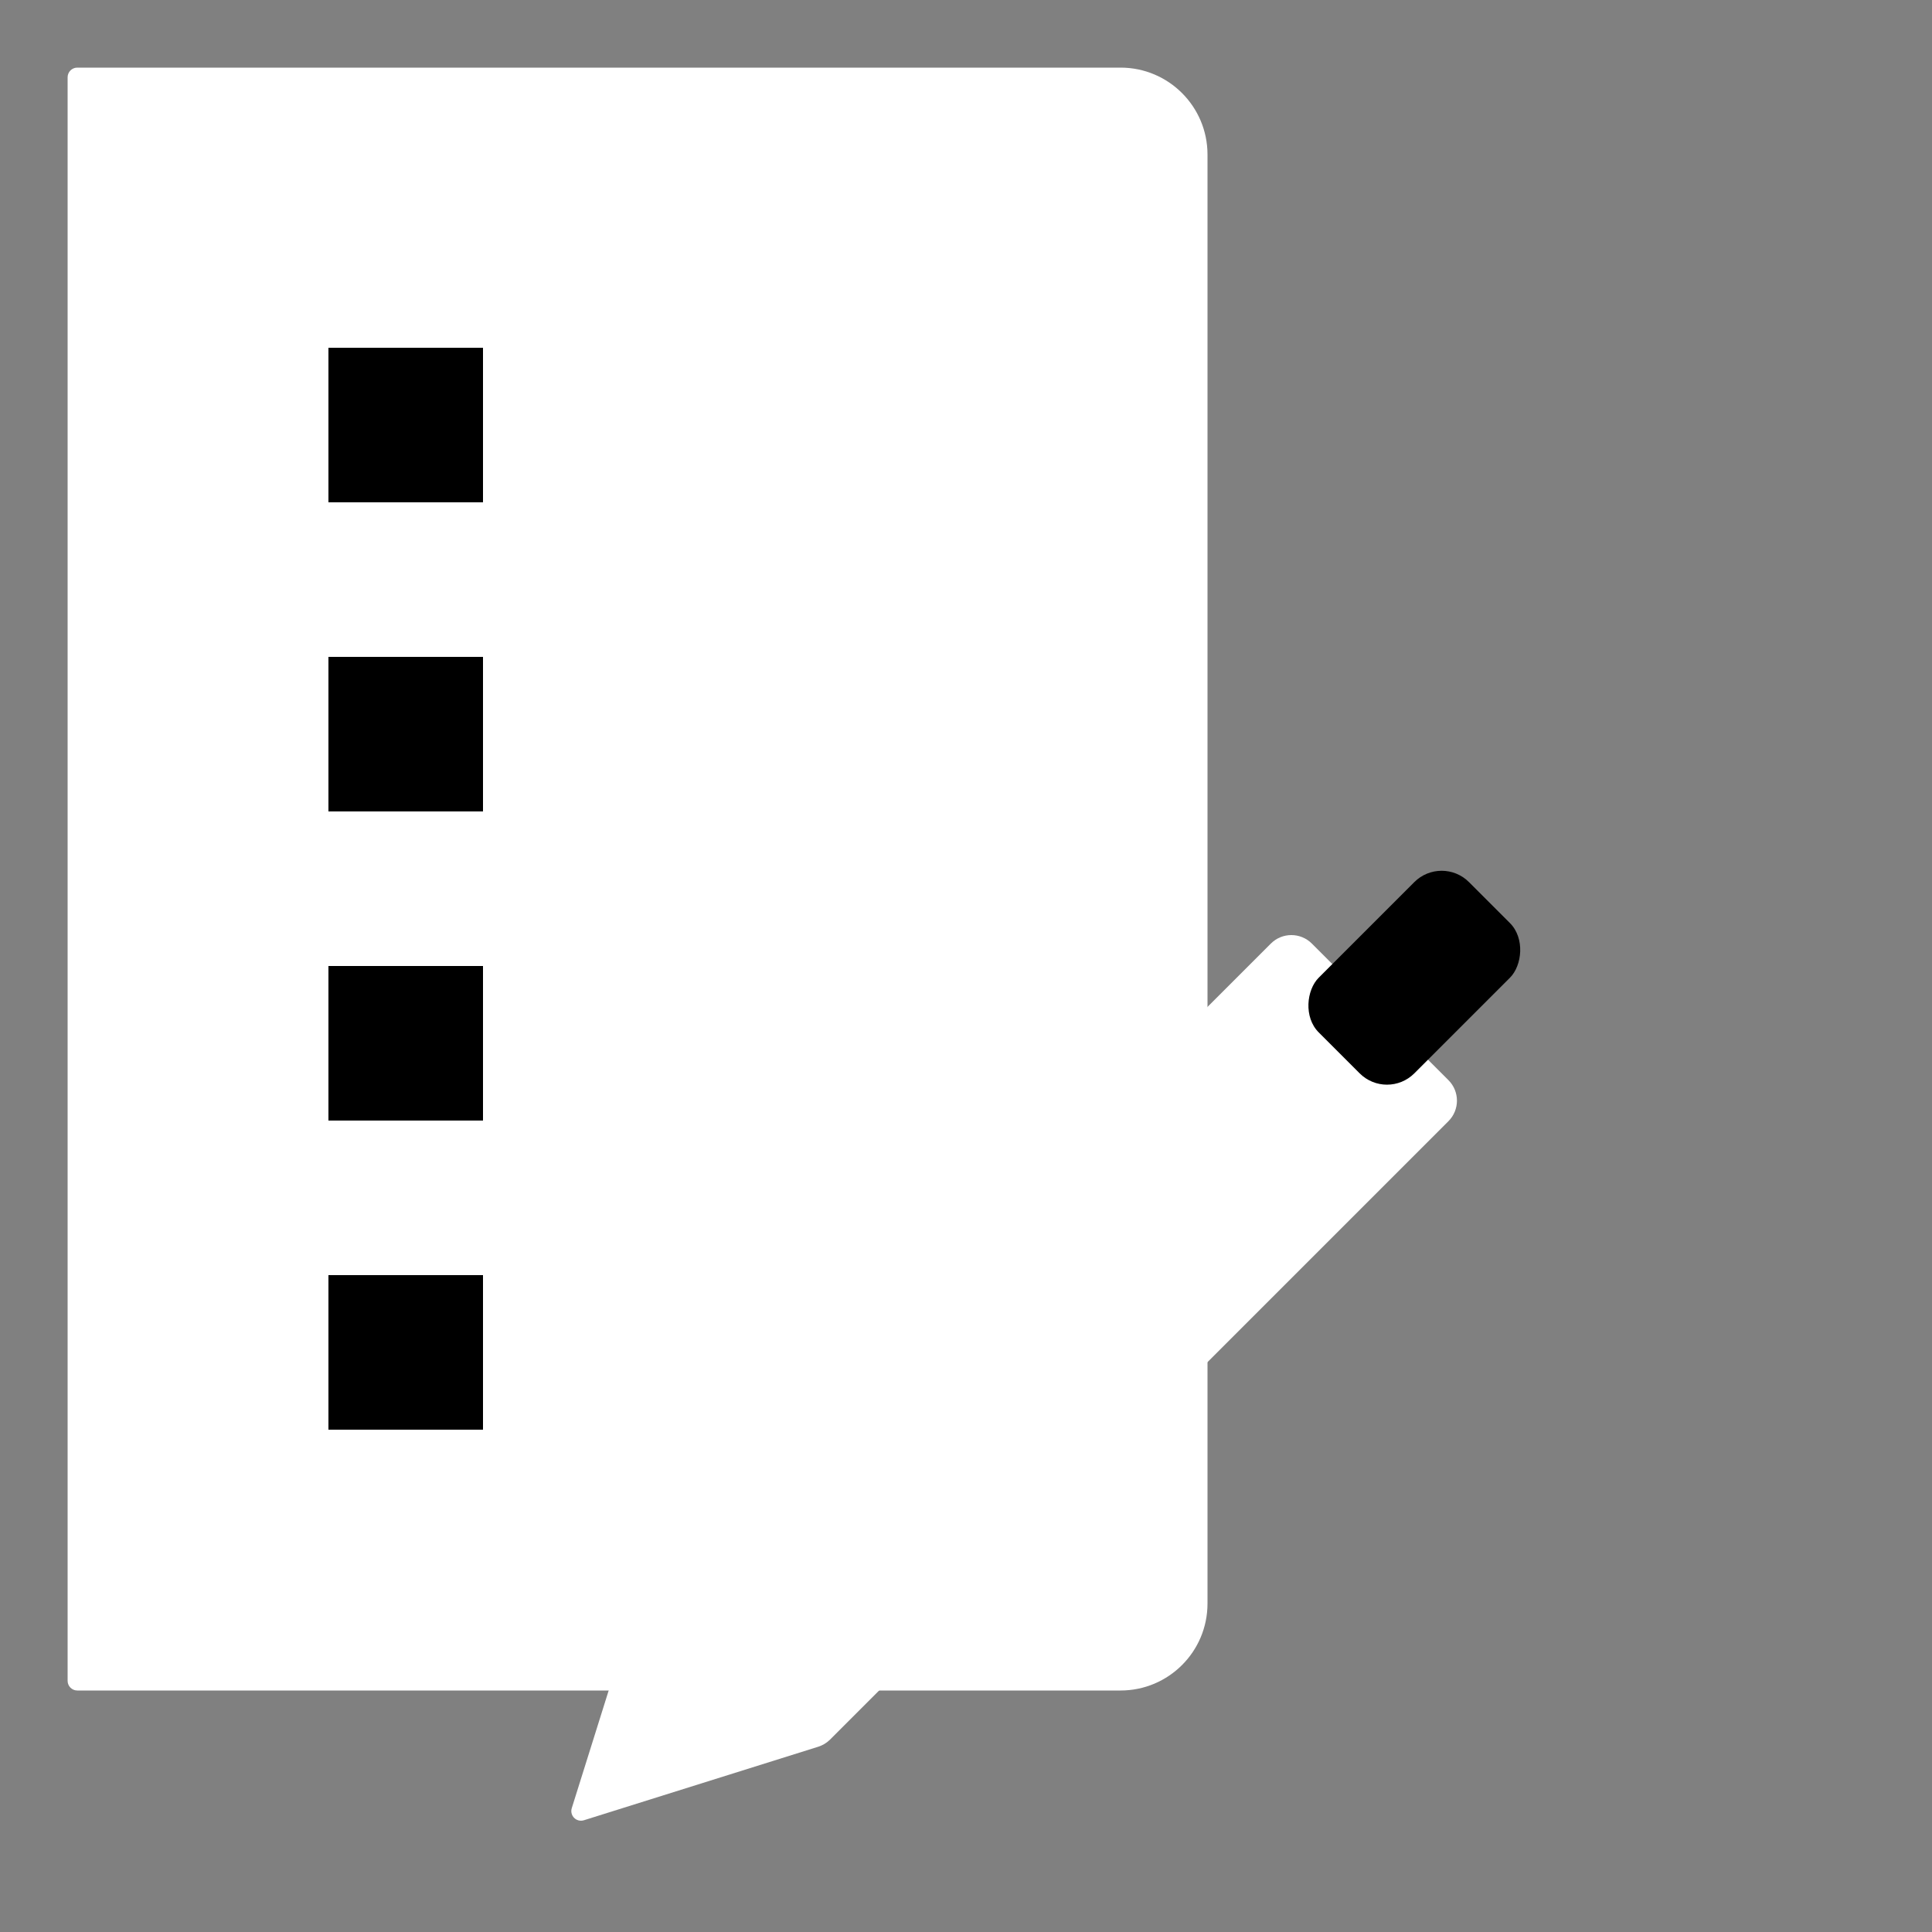 <svg xmlns="http://www.w3.org/2000/svg" width="100" height="100" viewBox="0 0 100 100" xmlns:xlink="http://www.w3.org/1999/xlink">
  <rect x="0" y="0" width="100" height="100" fill="#808080" stroke="none"/>
  <path fill="#fff"  stroke-width="3" d="M4,3.5 C3.724,3.5 3.5,3.724 3.5,4 L3.5,87 C3.5,87.276 3.724,87.5 4,87.5 L58,87.5 C60.485,87.5 62.5,85.485 62.5,83 L62.5,8 C62.5,5.515 60.485,3.5 58,3.5 L4,3.5 Z"/>
  <path stroke-width="2" d="M28 19L40 19M28 35L41 35M28 41L41 41M28 38L46 38M28 67L41 67M28 73L41 73M28 70L46 70M28 22L48.025 22M28 25L45.029 25M28 51L40 51M28 54L48.025 54M28 57L45.029 57"/>
  <rect width="8" height="8" x="17" y="18"/>
  <rect width="8" height="8" x="17" y="34"/>
  <rect width="8" height="8" x="17" y="50"/>
  <rect width="8" height="8" x="17" y="66"/>
  <path transform="rotate(45 50.577 73.234)" fill="#fff" stroke-width="3" d="M50.134,102.465 C50.181,102.556 50.255,102.63 50.346,102.677 C50.59,102.805 50.892,102.71 51.02,102.465 L56.907,91.195 C57.019,90.981 57.077,90.743 57.077,90.501 L57.077,45.234 C57.077,44.406 56.405,43.734 55.577,43.734 L45.577,43.734 C44.749,43.734 44.077,44.406 44.077,45.234 L44.077,90.501 C44.077,90.743 44.136,90.981 44.247,91.195 L50.134,102.465 Z"/>
  <path stroke-width="4" d="M61.962,54.849 L75.115,54.849" transform="rotate(45 68.962 54.85)"/>
  <path stroke-width="2" d="M35.799,81.012 L49.799,81.012" transform="rotate(45 42.799 81.012)"/>
  <path stroke-width="3" d="M31.91,84.901 L45.91,84.901" transform="rotate(45 38.91 84.901)"/>
  <rect width="7" height="11" x="69.705" y="45.107" stroke-width="3" transform="rotate(45 73.205 50.607)" rx="2"/>
</svg>
